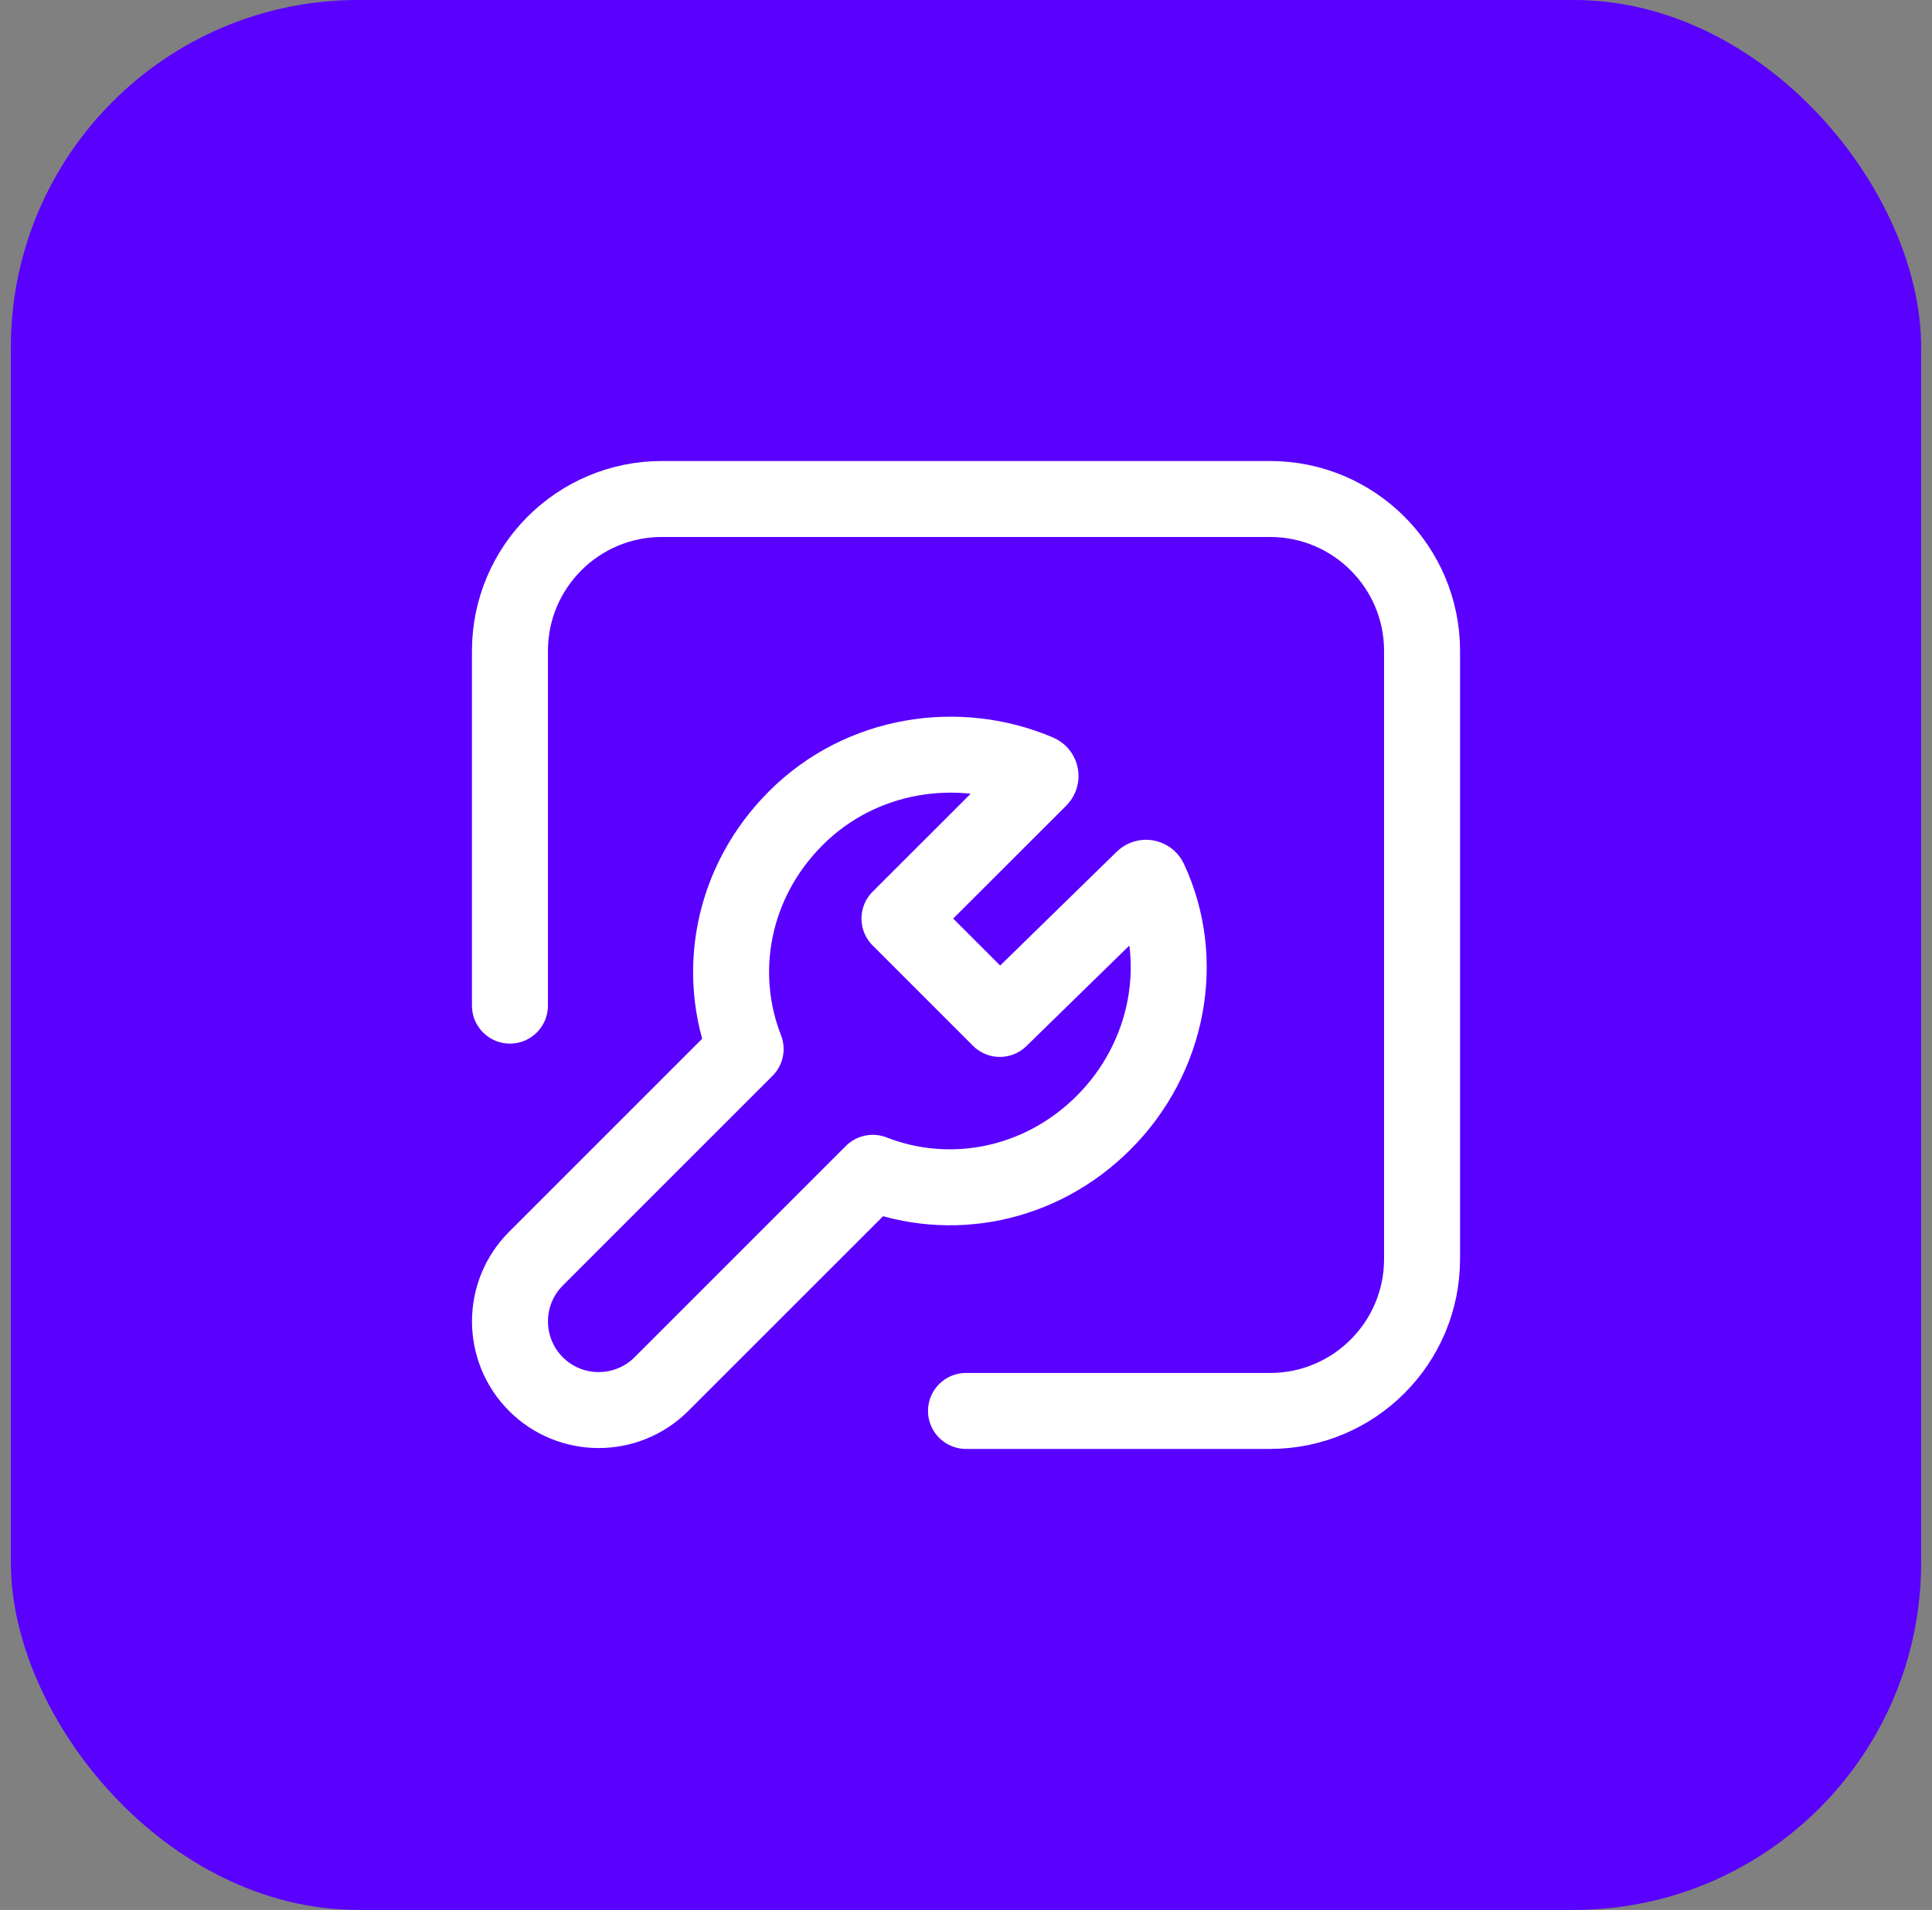 <svg width="89" height="88" viewBox="0 0 89 88" fill="none" xmlns="http://www.w3.org/2000/svg">
<rect x="0" y="0" width="89" height="88" fill="#808080" stroke="none"/>
<rect x="0.5" width="88" height="88" rx="16" fill="#5900FF"/>
<path d="M23.491 46.334V29.994C23.491 26.126 26.626 22.991 30.494 22.991H58.506C62.374 22.991 65.509 26.126 65.509 29.994V58.006C65.509 61.874 62.374 65.009 58.506 65.009H44.5" stroke="white" stroke-width="3.5" stroke-linecap="round" stroke-linejoin="round"/>
<path fill-rule="evenodd" clip-rule="evenodd" d="M41.435 42.323L46.059 46.947L52.67 40.491C52.757 40.407 52.901 40.435 52.953 40.542C54.664 44.2 53.863 48.705 50.84 51.726C47.913 54.653 43.751 55.423 40.205 54.037L30.469 63.773C28.872 65.367 26.283 65.367 24.689 63.773C23.095 62.176 23.095 59.588 24.689 57.993L34.348 48.334C32.959 44.791 33.732 40.628 36.659 37.699C39.675 34.683 44.171 34.027 47.831 35.593C47.941 35.642 47.969 35.792 47.885 35.878L41.435 42.323Z" stroke="white" stroke-width="3.5" stroke-linecap="round" stroke-linejoin="round"/>
</svg>
